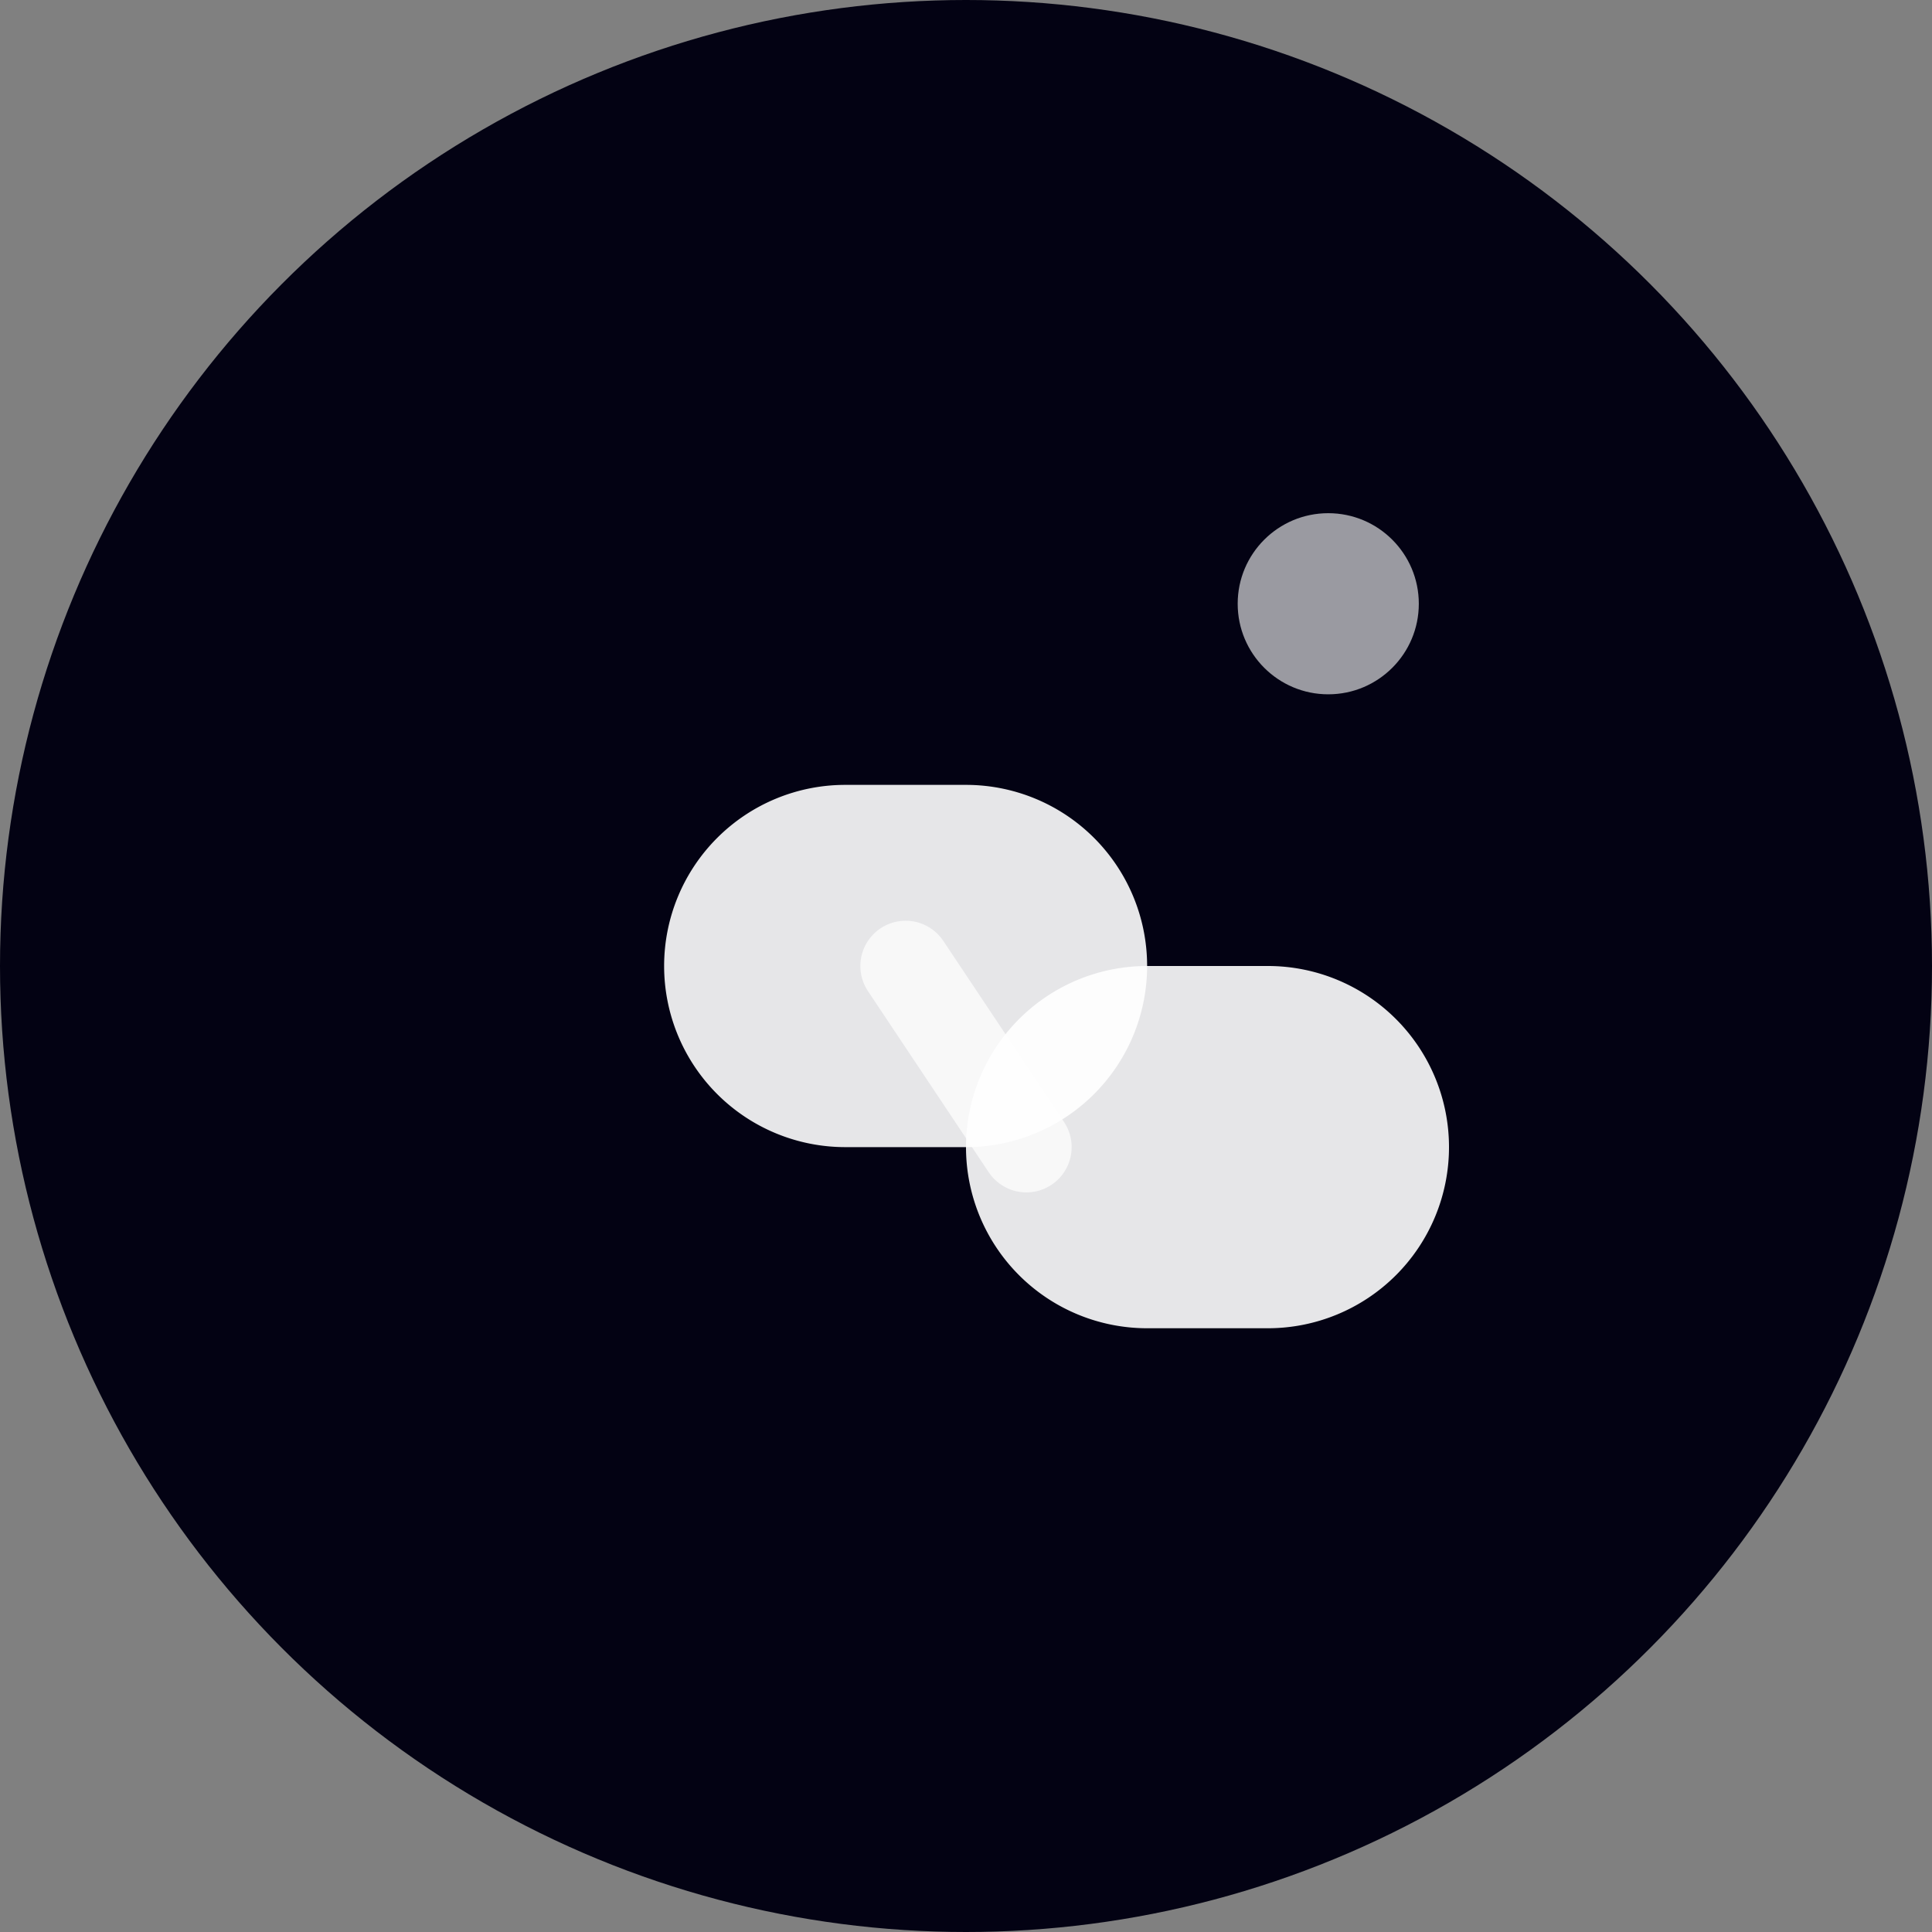<svg width="32" height="32" viewBox="0 0 32 32" fill="none" xmlns="http://www.w3.org/2000/svg">
    <rect x="0" y="0" width="32" height="32" fill="#808080" stroke="none"/>
    <!-- Background circle -->
    <circle cx="16" cy="16" r="16" fill="#030213" />

    <!-- Chain link icon -->
    <g transform="translate(8, 10)">
        <!-- Left link -->
        <path d="M3 6a3 3 0 0 1 3-3h2a3 3 0 0 1 0 6H6a3 3 0 0 1-3-3z" fill="white" opacity="0.9" />
        <!-- Right link -->
        <path d="M8 9a3 3 0 0 1 3-3h2a3 3 0 0 1 0 6h-2a3 3 0 0 1-3-3z" fill="white" opacity="0.9" />
        <!-- Connecting line -->
        <path d="M7 6l2 3" stroke="white" stroke-width="1.5" stroke-linecap="round" opacity="0.7" />
    </g>

    <!-- URL query parameter indicator (small dot) -->
    <circle cx="22" cy="10" r="1.5" fill="#ffffff" opacity="0.6" />
</svg>